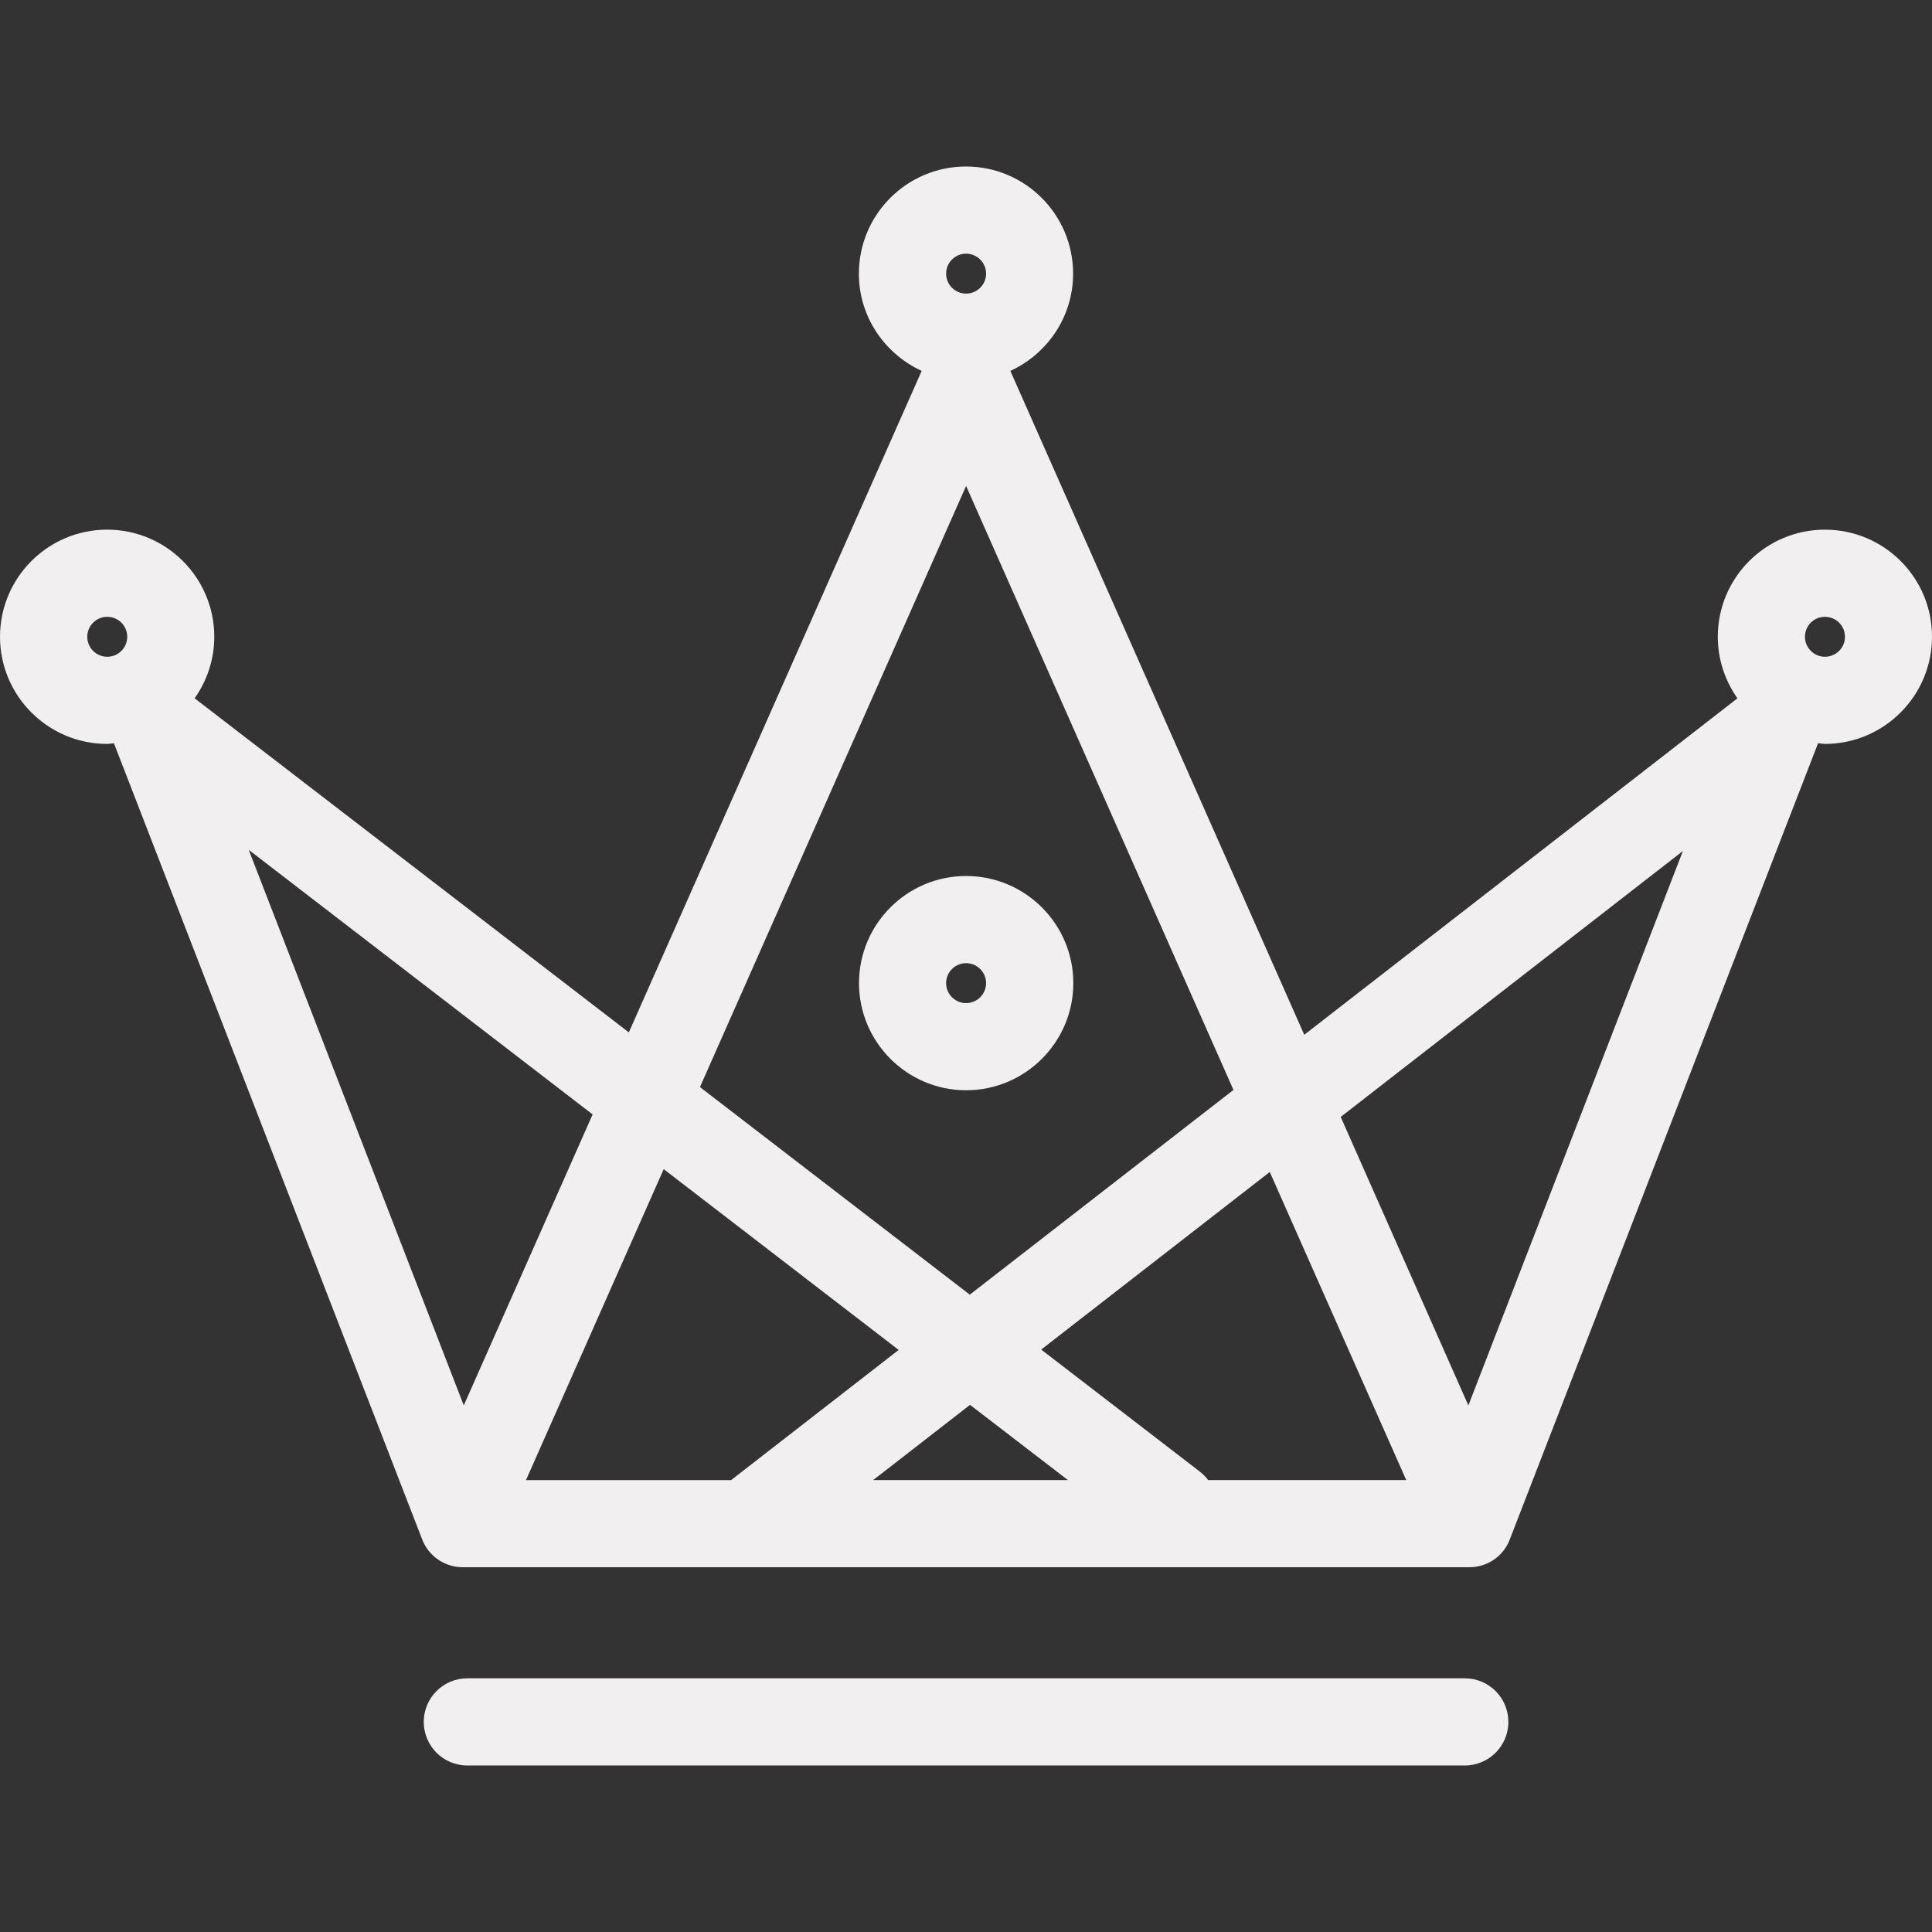 <!DOCTYPE svg PUBLIC "-//W3C//DTD SVG 1.1//EN" "http://www.w3.org/Graphics/SVG/1.1/DTD/svg11.dtd">
<!-- Uploaded to: SVG Repo, www.svgrepo.com, Transformed by: SVG Repo Mixer Tools -->
<svg fill="#f1efef" version="1.1" id="Capa_1" xmlns="http://www.w3.org/2000/svg" xmlns:xlink="http://www.w3.org/1999/xlink" width="800px" height="800px" viewBox="0 0 179.555 179.555" xml:space="preserve">
<rect x="0" y="0" width="179.555" height="179.555" fill="#333333" stroke="none"/>
<g id="SVGRepo_bgCarrier" stroke-width="0"/>
<g id="SVGRepo_tracerCarrier" stroke-linecap="round" stroke-linejoin="round"/>
<g id="SVGRepo_iconCarrier"> <g> <path d="M99.752,91.37c0-5.495-4.472-9.956-9.962-9.956c-5.492,0-9.956,4.461-9.956,9.956c0,5.484,4.464,9.956,9.956,9.956 C95.281,101.326,99.752,96.854,99.752,91.37z M89.786,93.227c-1.021,0-1.856-0.833-1.856-1.856s0.83-1.856,1.856-1.856 c1.025,0,1.858,0.833,1.858,1.856S90.806,93.227,89.786,93.227z M169.604,49.225c-5.495,0-9.956,4.459-9.956,9.956 c0,2.134,0.686,4.093,1.824,5.72l-40.257,31.269L93.899,34.47c3.438-1.582,5.832-5.021,5.832-9.039 c0-5.497-4.461-9.956-9.951-9.956c-5.492,0-9.958,4.459-9.958,9.956c0,4.019,2.405,7.457,5.837,9.039L58.443,95.947L18.09,64.9 c1.139-1.627,1.825-3.586,1.825-5.72c0-5.497-4.466-9.956-9.959-9.956C4.466,49.225,0,53.684,0,59.181 c0,5.487,4.466,9.957,9.956,9.957c0.216,0,0.422-0.053,0.633-0.063l28.648,73.997c0.604,1.561,2.104,2.584,3.773,2.584h93.535 c1.682,0,3.174-1.013,3.771-2.584l28.65-73.997c0.211,0.01,0.416,0.063,0.627,0.063c5.501,0,9.962-4.469,9.962-9.957 C179.566,53.684,175.094,49.225,169.604,49.225z M89.786,23.575c1.021,0,1.858,0.831,1.858,1.856c0,1.026-0.833,1.856-1.858,1.856 c-1.026,0-1.856-0.83-1.856-1.856C87.929,24.405,88.765,23.575,89.786,23.575z M89.786,45.162l24.849,56.133L90.13,120.321 l-25.077-19.29L89.786,45.162z M8.11,59.181c0-1.02,0.831-1.856,1.859-1.856c1.026,0,1.856,0.831,1.856,1.856 c0,1.026-0.831,1.856-1.856,1.856C8.941,61.037,8.11,60.201,8.11,59.181z M55.076,103.573l-11.974,27.042L23.116,78.982 L55.076,103.573z M48.885,137.555l12.798-28.898l21.837,16.802l-15.572,12.097H48.885L48.885,137.555z M81.15,137.555l9.002-6.992 l9.1,6.992H81.15z M111.491,136.753l-14.724-11.327l21.242-16.506l12.683,28.635h-18.404 C112.066,137.26,111.802,136.996,111.491,136.753z M136.466,130.615l-11.865-26.811l31.804-24.714L136.466,130.615z M169.604,61.037c-1.013,0-1.856-0.83-1.856-1.856c0-1.025,0.823-1.856,1.856-1.856c1.034,0,1.861,0.831,1.861,1.856 C171.465,60.207,170.638,61.037,169.604,61.037z M140.184,160.03c0,2.236-1.814,4.05-4.051,4.05H43.432 c-2.236,0-4.05-1.813-4.05-4.05s1.814-4.05,4.05-4.05h92.701C138.38,155.98,140.184,157.794,140.184,160.03z"/> </g> </g>
</svg>